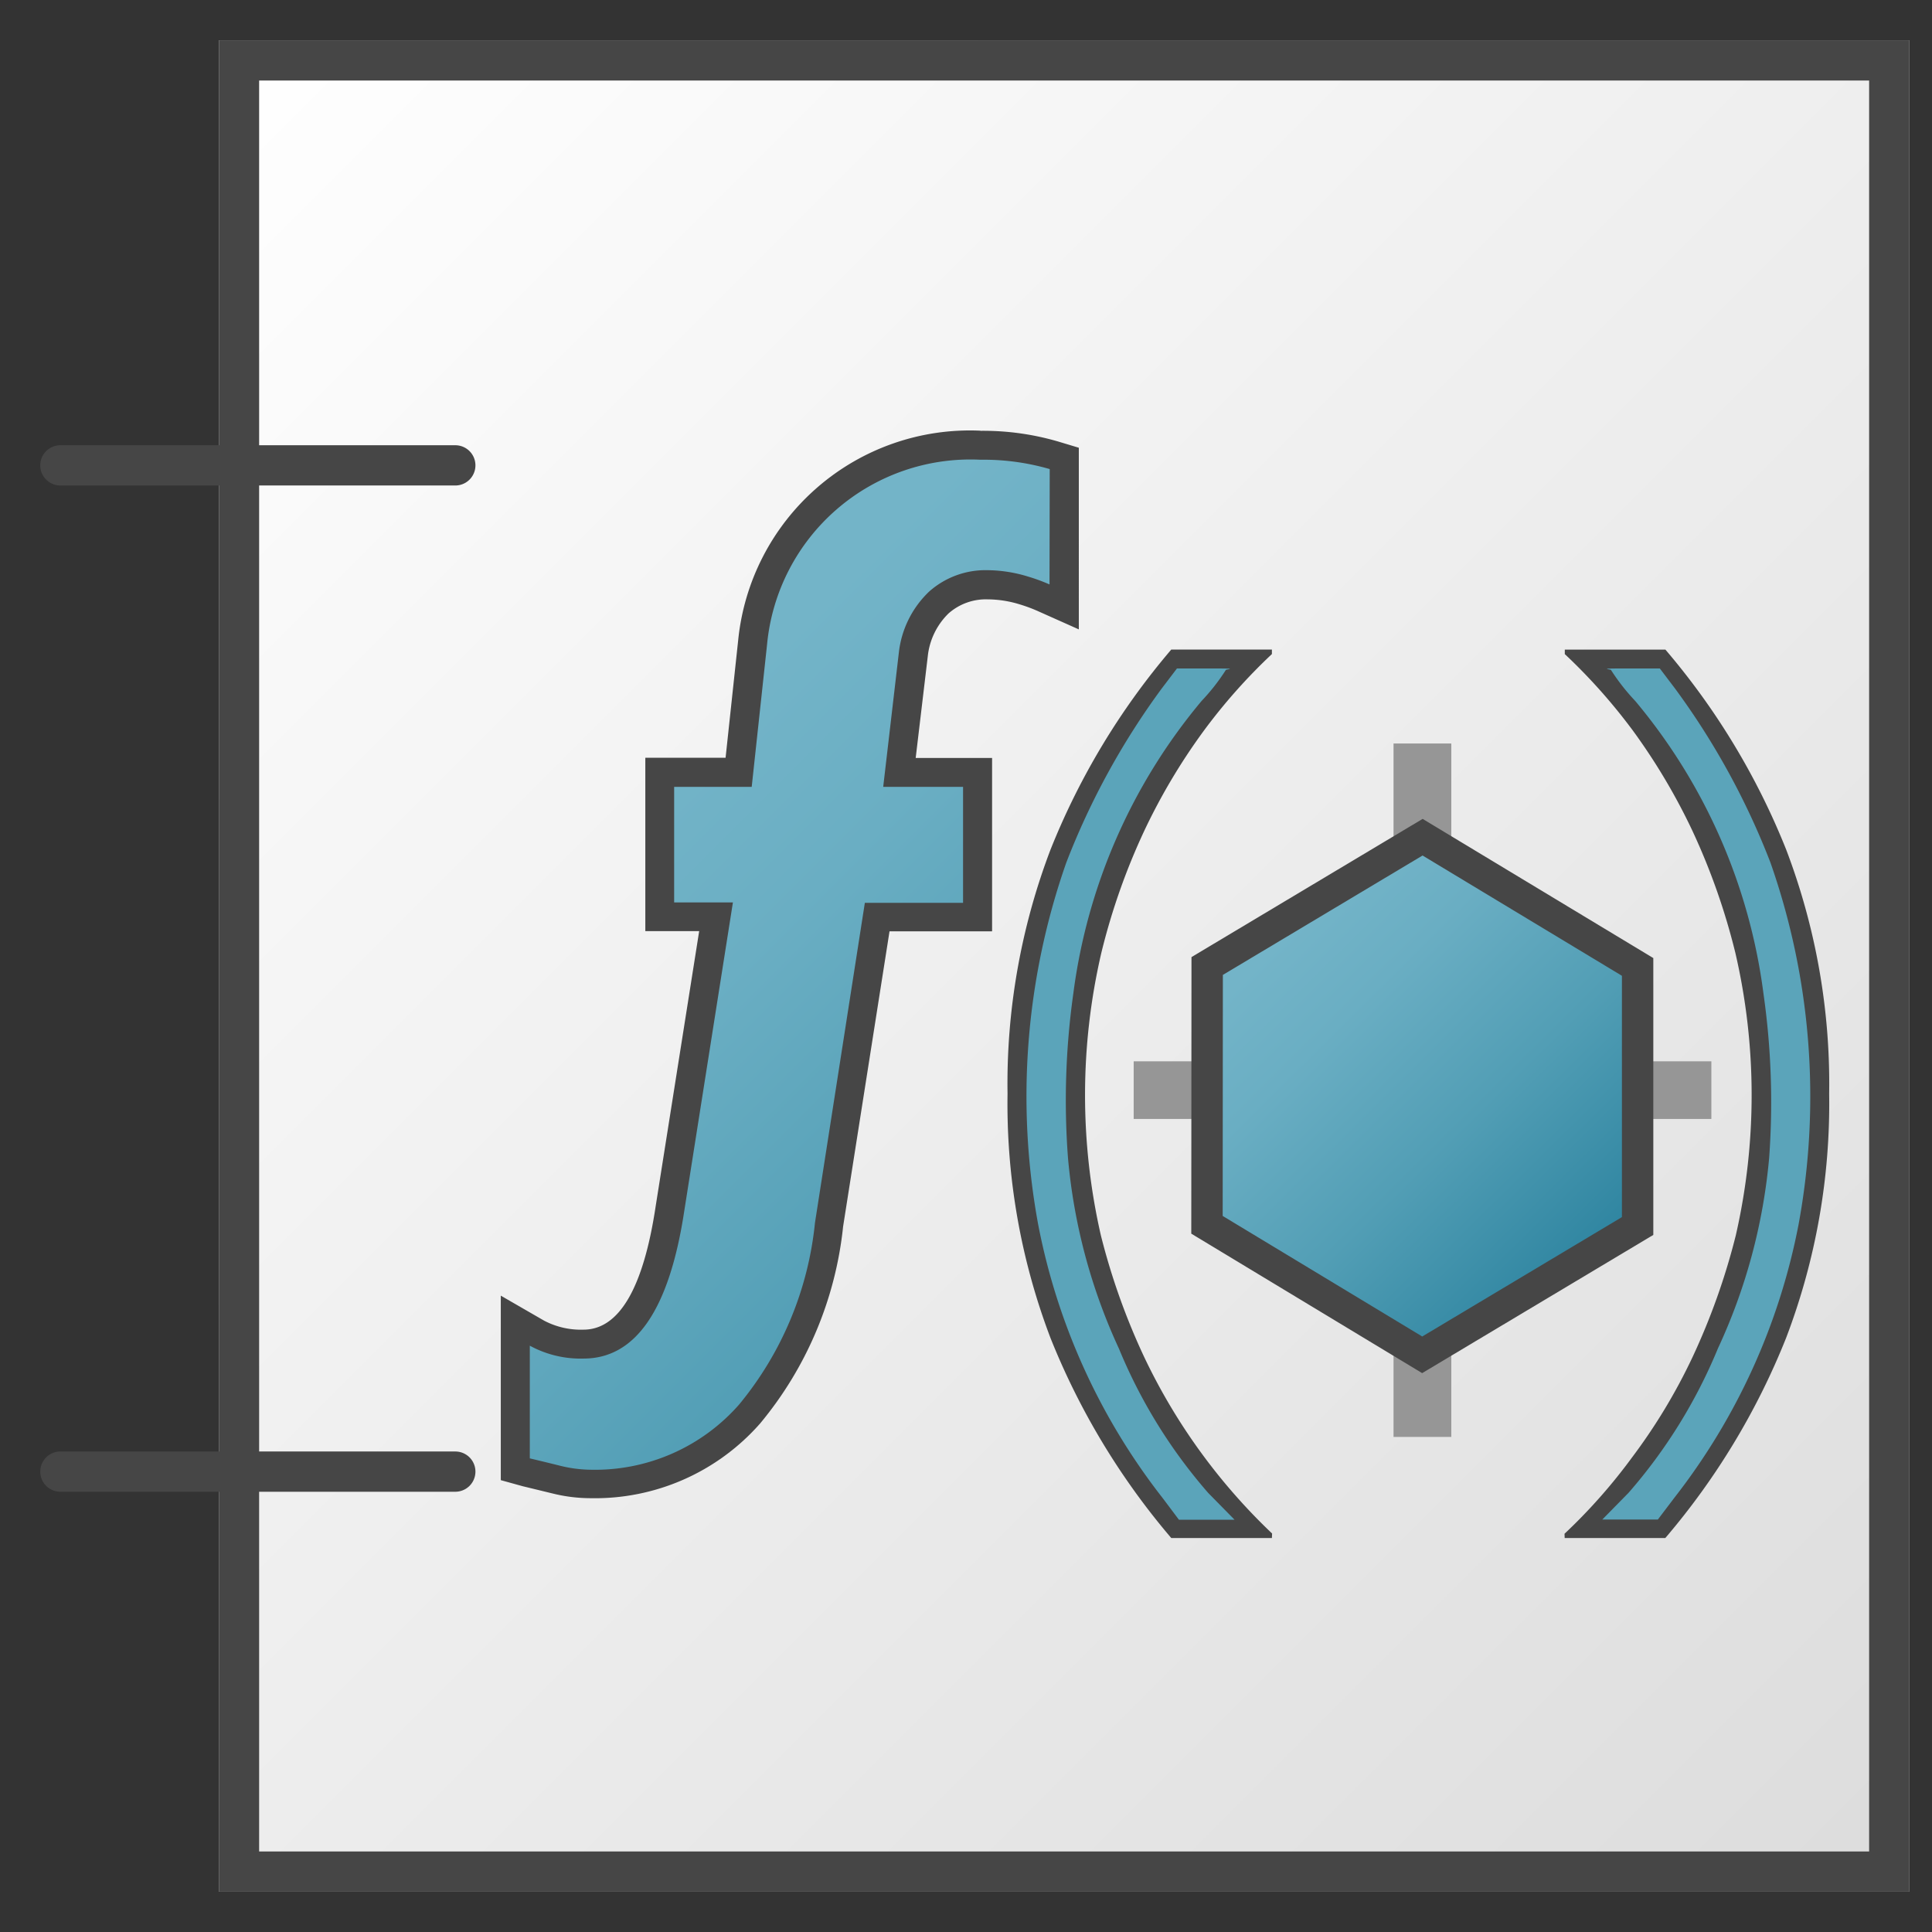 <svg id="Image" xmlns="http://www.w3.org/2000/svg" xmlns:xlink="http://www.w3.org/1999/xlink" viewBox="0 0 48 48">
  <rect x="0" y="0" width="48" height="48" fill="#333333" stroke="none"/>
  <defs>
    <linearGradient id="linear-gradient" x1="4.437" y1="744" x2="48.437" y2="788" gradientTransform="translate(0 -742)" gradientUnits="userSpaceOnUse">
      <stop offset="0" stop-color="#fff"/>
      <stop offset="1" stop-color="#dcdcdc"/>
    </linearGradient>
    <linearGradient id="linear-gradient-2" x1="214.682" y1="-988.711" x2="242.672" y2="-1016.701" gradientTransform="matrix(0.718, 0, 0, -0.718, -138.561, -690.175)" gradientUnits="userSpaceOnUse">
      <stop offset="0" stop-color="#73b4c8"/>
      <stop offset="0.175" stop-color="#6aaec3"/>
      <stop offset="0.457" stop-color="#529eb5"/>
      <stop offset="0.809" stop-color="#2c839f"/>
      <stop offset="1" stop-color="#147391"/>
    </linearGradient>
    <linearGradient id="linear-gradient-3" x1="-252.065" y1="-1153.919" x2="-246.889" y2="-1171.45" gradientTransform="matrix(0.671, -0.357, -0.345, -0.699, -197.007, -873.351)" xlink:href="#linear-gradient-2"/>
  </defs>
  <g id="g951">
    <path id="rect16" d="M5.437,1h42V47h-42Z" fill="url(#linear-gradient)"/>
    <path id="path18" d="M5.438,1V11.062H1.5a.5.5,0,0,0,0,1H5.438v24H1.5a.5.5,0,0,0,0,1H5.438V47h42V1Zm41,45h-40V37.062h4.874a.5.5,0,0,0,0-1H6.438v-24h4.874a.5.5,0,0,0,0-1H6.438V2h40Z" fill="#464646"/>
    <g id="g937">
      <path id="rect969-0" d="M28.166,27.8V26.368H42.518V27.8Z" fill="#969696"/>
      <path id="rect969" d="M34.622,18.472h1.435V35.7H34.622Z" fill="#969696"/>
      <path id="path4" d="M24.357,10.7a5.788,5.788,0,0,0-6.018,5.215l-.312,2.911H16.033v4.307h1.338l-1.082,6.842c-.306,2.032-.909,3.06-1.794,3.06a1.963,1.963,0,0,1-.977-.224l-1.076-.621v4.584l.549.152.1.024.642.156a3.915,3.915,0,0,0,.933.116,5.463,5.463,0,0,0,4.221-1.859,9.133,9.133,0,0,0,2.06-4.892L22.1,23.138h2.548V18.831H22.75l.3-2.523a1.742,1.742,0,0,1,.517-1.068,1.4,1.4,0,0,1,.971-.349,2.74,2.74,0,0,1,.808.128,3.818,3.818,0,0,1,.447.167l1.01.451V11.124l-.511-.154a6.655,6.655,0,0,0-1.933-.267Z" fill="#464646"/>
      <path id="path17" d="M26.08,11.654a5.905,5.905,0,0,0-1.723-.232,5.074,5.074,0,0,0-5.3,4.595l-.381,3.533H16.749v2.871h1.46L17,30.088q-.555,3.664-2.5,3.665a2.63,2.63,0,0,1-1.337-.32v2.8q.363.086.749.182a3.269,3.269,0,0,0,.763.1,4.761,4.761,0,0,0,3.689-1.621,8.41,8.41,0,0,0,1.884-4.516l1.239-7.947h2.44V19.55H21.943l.388-3.33a2.468,2.468,0,0,1,.757-1.526,2.107,2.107,0,0,1,1.44-.528,3.52,3.52,0,0,1,1.018.16,4.525,4.525,0,0,1,.529.194Z" fill="url(#linear-gradient-2)"/>
      <path id="path841" d="M31.6,38.212H29.1a17.855,17.855,0,0,1-3-4.968,16.355,16.355,0,0,1-1.068-6.069A16.352,16.352,0,0,1,26.1,21.108a17.841,17.841,0,0,1,3-4.97h2.5v.112a14.148,14.148,0,0,0-1.688,1.9,15.09,15.09,0,0,0-1.483,2.491,16.209,16.209,0,0,0-1.068,3.038,15.637,15.637,0,0,0-.011,7.01,16.66,16.66,0,0,0,1.078,3.028A14.795,14.795,0,0,0,31.605,38.1Z" fill="#464646"/>
      <path id="path863" d="M28.879,37.21a15.91,15.91,0,0,1-3.087-6.794,17.556,17.556,0,0,1,.7-8.986,18.6,18.6,0,0,1,2.369-4.322l.38-.5h.939c.636,0,.274.018.274.04a5.121,5.121,0,0,1-.6.766,14.152,14.152,0,0,0-3.188,7.273,19.03,19.03,0,0,0-.132,4.083A14.236,14.236,0,0,0,27.8,33.507a12.945,12.945,0,0,0,2.218,3.585l.654.665H29.29Z" fill="#5ba4ba"/>
      <path id="path838" d="M38.874,38.212h2.5a17.8,17.8,0,0,0,3-4.968,16.337,16.337,0,0,0,1.071-6.069,16.332,16.332,0,0,0-1.068-6.067,17.79,17.79,0,0,0-3-4.968h-2.5v.111a14.224,14.224,0,0,1,1.691,1.9,15.214,15.214,0,0,1,1.48,2.491,16.426,16.426,0,0,1,1.068,3.038,15.637,15.637,0,0,1,.01,7.01,16.729,16.729,0,0,1-1.076,3.028,14.218,14.218,0,0,1-1.5,2.488,13.81,13.81,0,0,1-1.68,1.9Z" fill="#464646"/>
      <path id="path863-1" d="M41.6,37.21a15.92,15.92,0,0,0,3.086-6.794,17.545,17.545,0,0,0-.7-8.986,18.563,18.563,0,0,0-2.369-4.322l-.379-.5H40.3c-.636,0-.274.018-.274.04a5.193,5.193,0,0,0,.6.766,14.143,14.143,0,0,1,3.187,7.273,19.088,19.088,0,0,1,.141,4.082,14.219,14.219,0,0,1-1.273,4.733,12.949,12.949,0,0,1-2.219,3.585l-.653.665h1.38Z" fill="#5ba4ba"/>
      <path id="path967-7-8" d="M40.686,30.46l-5.352,3.2-5.347-3.23L29.992,24l5.352-3.2,5.342,3.223Z" stroke="#464646" stroke-linecap="round" stroke-width="0.78" fill="url(#linear-gradient-3)"/>
    </g>
  </g>
</svg>
